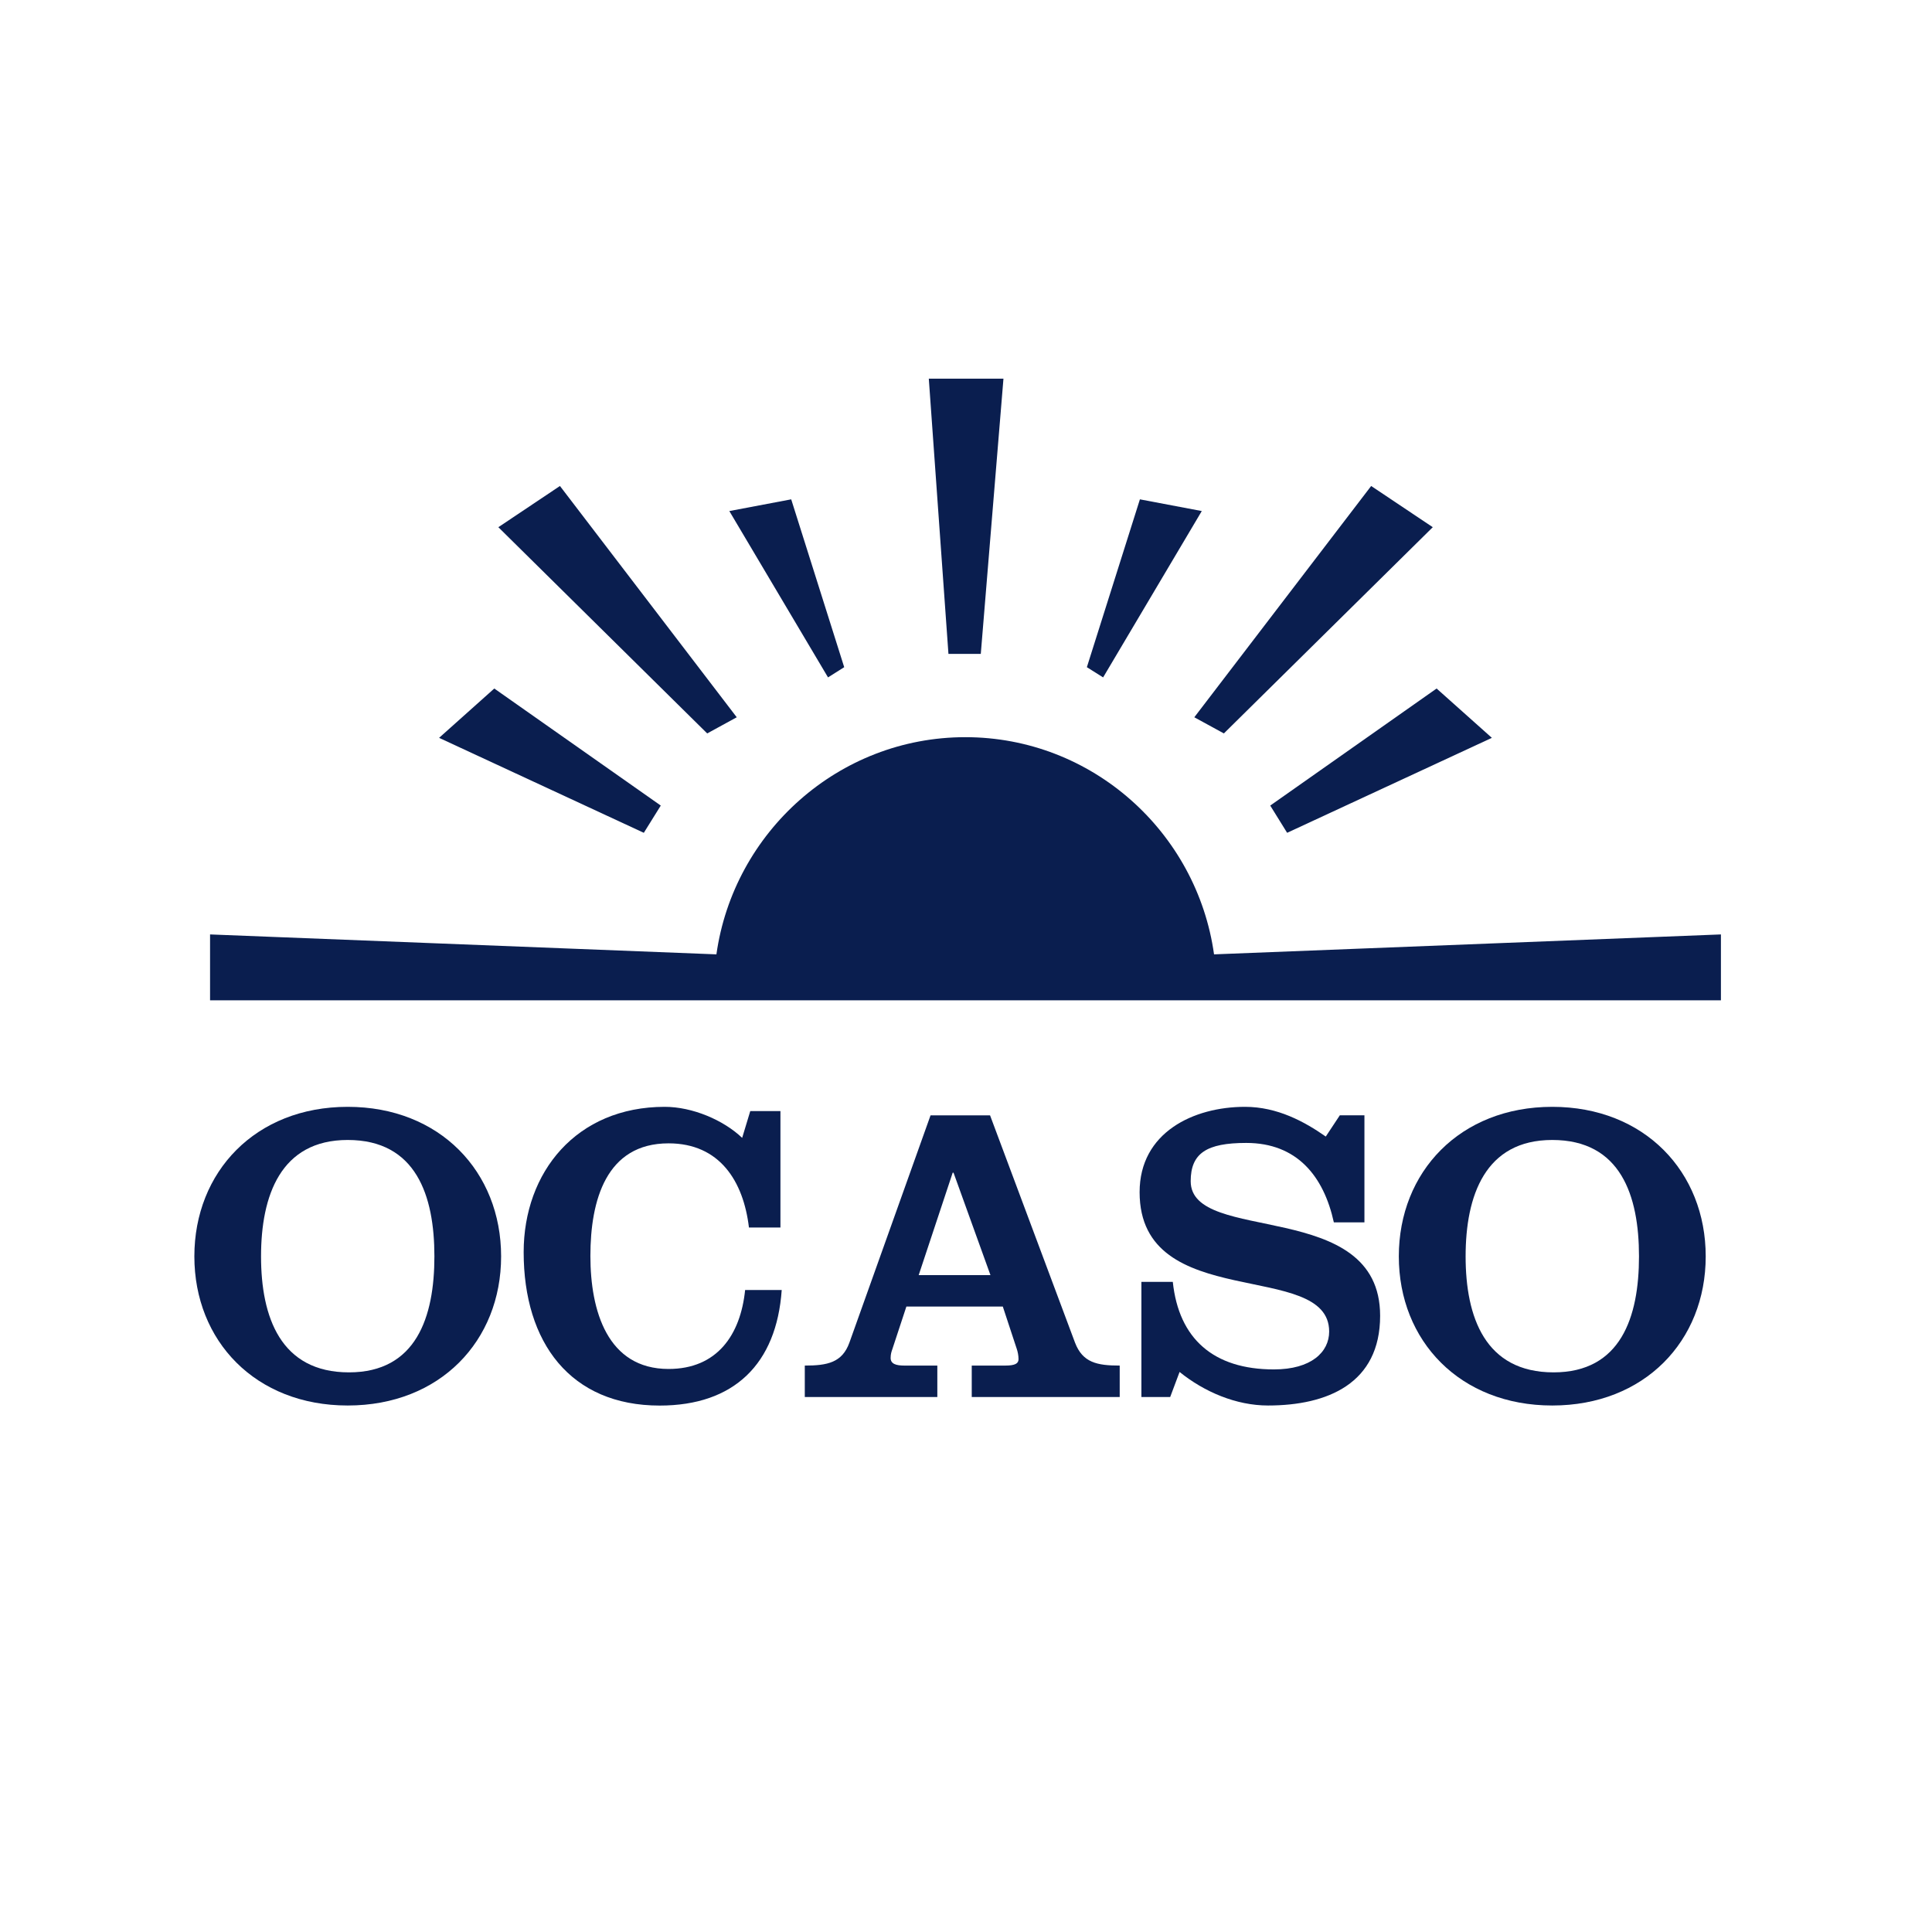 <?xml version="1.0" encoding="UTF-8"?>
<svg width="150px" height="150px" viewBox="0 0 150 150" version="1.1" xmlns="http://www.w3.org/2000/svg" xmlns:xlink="http://www.w3.org/1999/xlink">
    <!-- Generator: Sketch 47.1 (45422) - http://www.bohemiancoding.com/sketch -->
    <title>ocaso-s</title>
    <desc>Created with Sketch.</desc>
    <defs></defs>
    <g id="Page-1" stroke="none" stroke-width="1" fill="none" fill-rule="evenodd">
        <g id="ocaso-s" fill="#0A1E4F">
            <g id="ocaso" transform="translate(15, 29)">
                <polyline id="Fill-1" points="58.637 21.769 61.148 21.769 62.908 0.401 57.112 0.401 58.637 21.769"></polyline>
                <polyline id="Fill-2" points="91.457 8.732 96.24 11.932 80.021 27.943 77.726 26.689 91.457 8.732"></polyline>
                <polyline id="Fill-3" points="96.538 24.456 100.828 28.286 84.932 35.659 83.621 33.544 96.538 24.456"></polyline>
                <polyline id="Fill-4" points="70.646 23.593 69.384 22.8 73.502 9.769 78.306 10.678 70.646 23.593"></polyline>
                <polyline id="Fill-5" points="28.474 8.732 23.692 11.932 39.907 27.943 42.201 26.689 28.474 8.732"></polyline>
                <polyline id="Fill-6" points="23.376 24.456 19.091 28.286 34.986 35.659 36.302 33.544 23.376 24.456"></polyline>
                <polyline id="Fill-7" points="49.288 23.593 50.544 22.8 46.429 9.769 41.625 10.678 49.288 23.593"></polyline>
                <path d="M79.258,45.096 L118.612,43.549 L118.612,48.662 L1.309,48.662 L1.309,43.549 L40.622,45.096 C41.957,35.616 50.104,28.234 59.947,28.234 C69.799,28.234 77.933,35.616 79.258,45.096" id="Fill-8"></path>
                <path d="M11.996,59.507 C17.308,59.507 18.727,63.829 18.727,68.546 C18.727,73.266 17.308,77.55 12.096,77.55 C6.786,77.55 5.267,73.266 5.267,68.546 C5.267,63.829 6.786,59.507 11.996,59.507 M11.996,56.934 C4.838,56.934 0.09,61.98 0.09,68.546 C0.09,75.111 4.838,80.123 11.996,80.123 C19.157,80.123 23.906,75.111 23.906,68.546 C23.906,61.98 19.157,56.934 11.996,56.934" id="Fill-9"></path>
                <path d="M42.621,59.344 C41.166,57.956 38.756,56.934 36.609,56.934 C29.747,56.934 25.657,62.012 25.657,68.218 C25.657,75.242 29.289,80.128 36.218,80.128 C41.994,80.128 45.292,76.894 45.692,71.156 L42.851,71.156 C42.493,74.647 40.674,77.286 36.907,77.286 C32.158,77.286 30.838,72.769 30.838,68.516 C30.838,64.192 32.059,59.769 36.907,59.769 C40.875,59.769 42.72,62.708 43.148,66.302 L45.593,66.302 L45.593,57.263 L43.251,57.263 L42.621,59.344" id="Fill-10"></path>
                <path d="M56.327,69.999 L58.967,62.046 L59.031,62.046 L61.899,69.999 L56.327,69.999 M57.774,79.464 L57.774,77.023 L55.204,77.023 C54.576,77.023 54.148,76.894 54.148,76.433 C54.148,76.136 54.216,75.932 54.285,75.739 L55.371,72.441 L62.858,72.441 L63.945,75.739 C64.011,75.932 64.078,76.23 64.078,76.528 C64.078,76.86 63.814,77.023 63.054,77.023 L60.446,77.023 L60.446,79.464 L71.934,79.464 L71.934,77.023 C70.179,77.023 69.058,76.794 68.464,75.242 L61.867,57.594 L57.248,57.594 L50.947,75.242 C50.387,76.794 49.237,77.023 47.484,77.023 L47.484,79.464 L57.774,79.464" id="Fill-11"></path>
                <path d="M87.932,59.242 C86.287,58.087 84.171,56.934 81.662,56.934 C77.674,56.934 73.479,58.913 73.479,63.561 C73.479,73.001 88.196,68.741 88.196,74.383 C88.196,75.968 86.812,77.321 83.906,77.321 C79.222,77.321 76.521,74.948 76.056,70.524 L73.618,70.524 L73.618,79.464 L75.853,79.464 L76.582,77.518 C78.499,79.067 80.974,80.123 83.447,80.123 C88.065,80.123 92.153,78.412 92.153,73.157 C92.153,63.96 77.445,67.656 77.445,62.708 C77.445,60.527 78.694,59.737 81.759,59.737 C85.691,59.737 87.771,62.308 88.56,65.906 L90.934,65.906 L90.934,57.593 L89.023,57.593 L87.932,59.242" id="Fill-12"></path>
                <path d="M105.516,59.507 C110.833,59.507 112.251,63.829 112.251,68.546 C112.251,73.266 110.833,77.55 105.621,77.55 C100.305,77.55 98.79,73.266 98.79,68.546 C98.79,63.829 100.305,59.507 105.516,59.507 M105.516,56.934 C98.357,56.934 93.604,61.98 93.604,68.546 C93.604,75.111 98.357,80.123 105.516,80.123 C112.676,80.123 117.431,75.111 117.431,68.546 C117.431,61.98 112.676,56.934 105.516,56.934" id="Fill-13"></path>
            </g>
        </g>
    </g>
</svg>